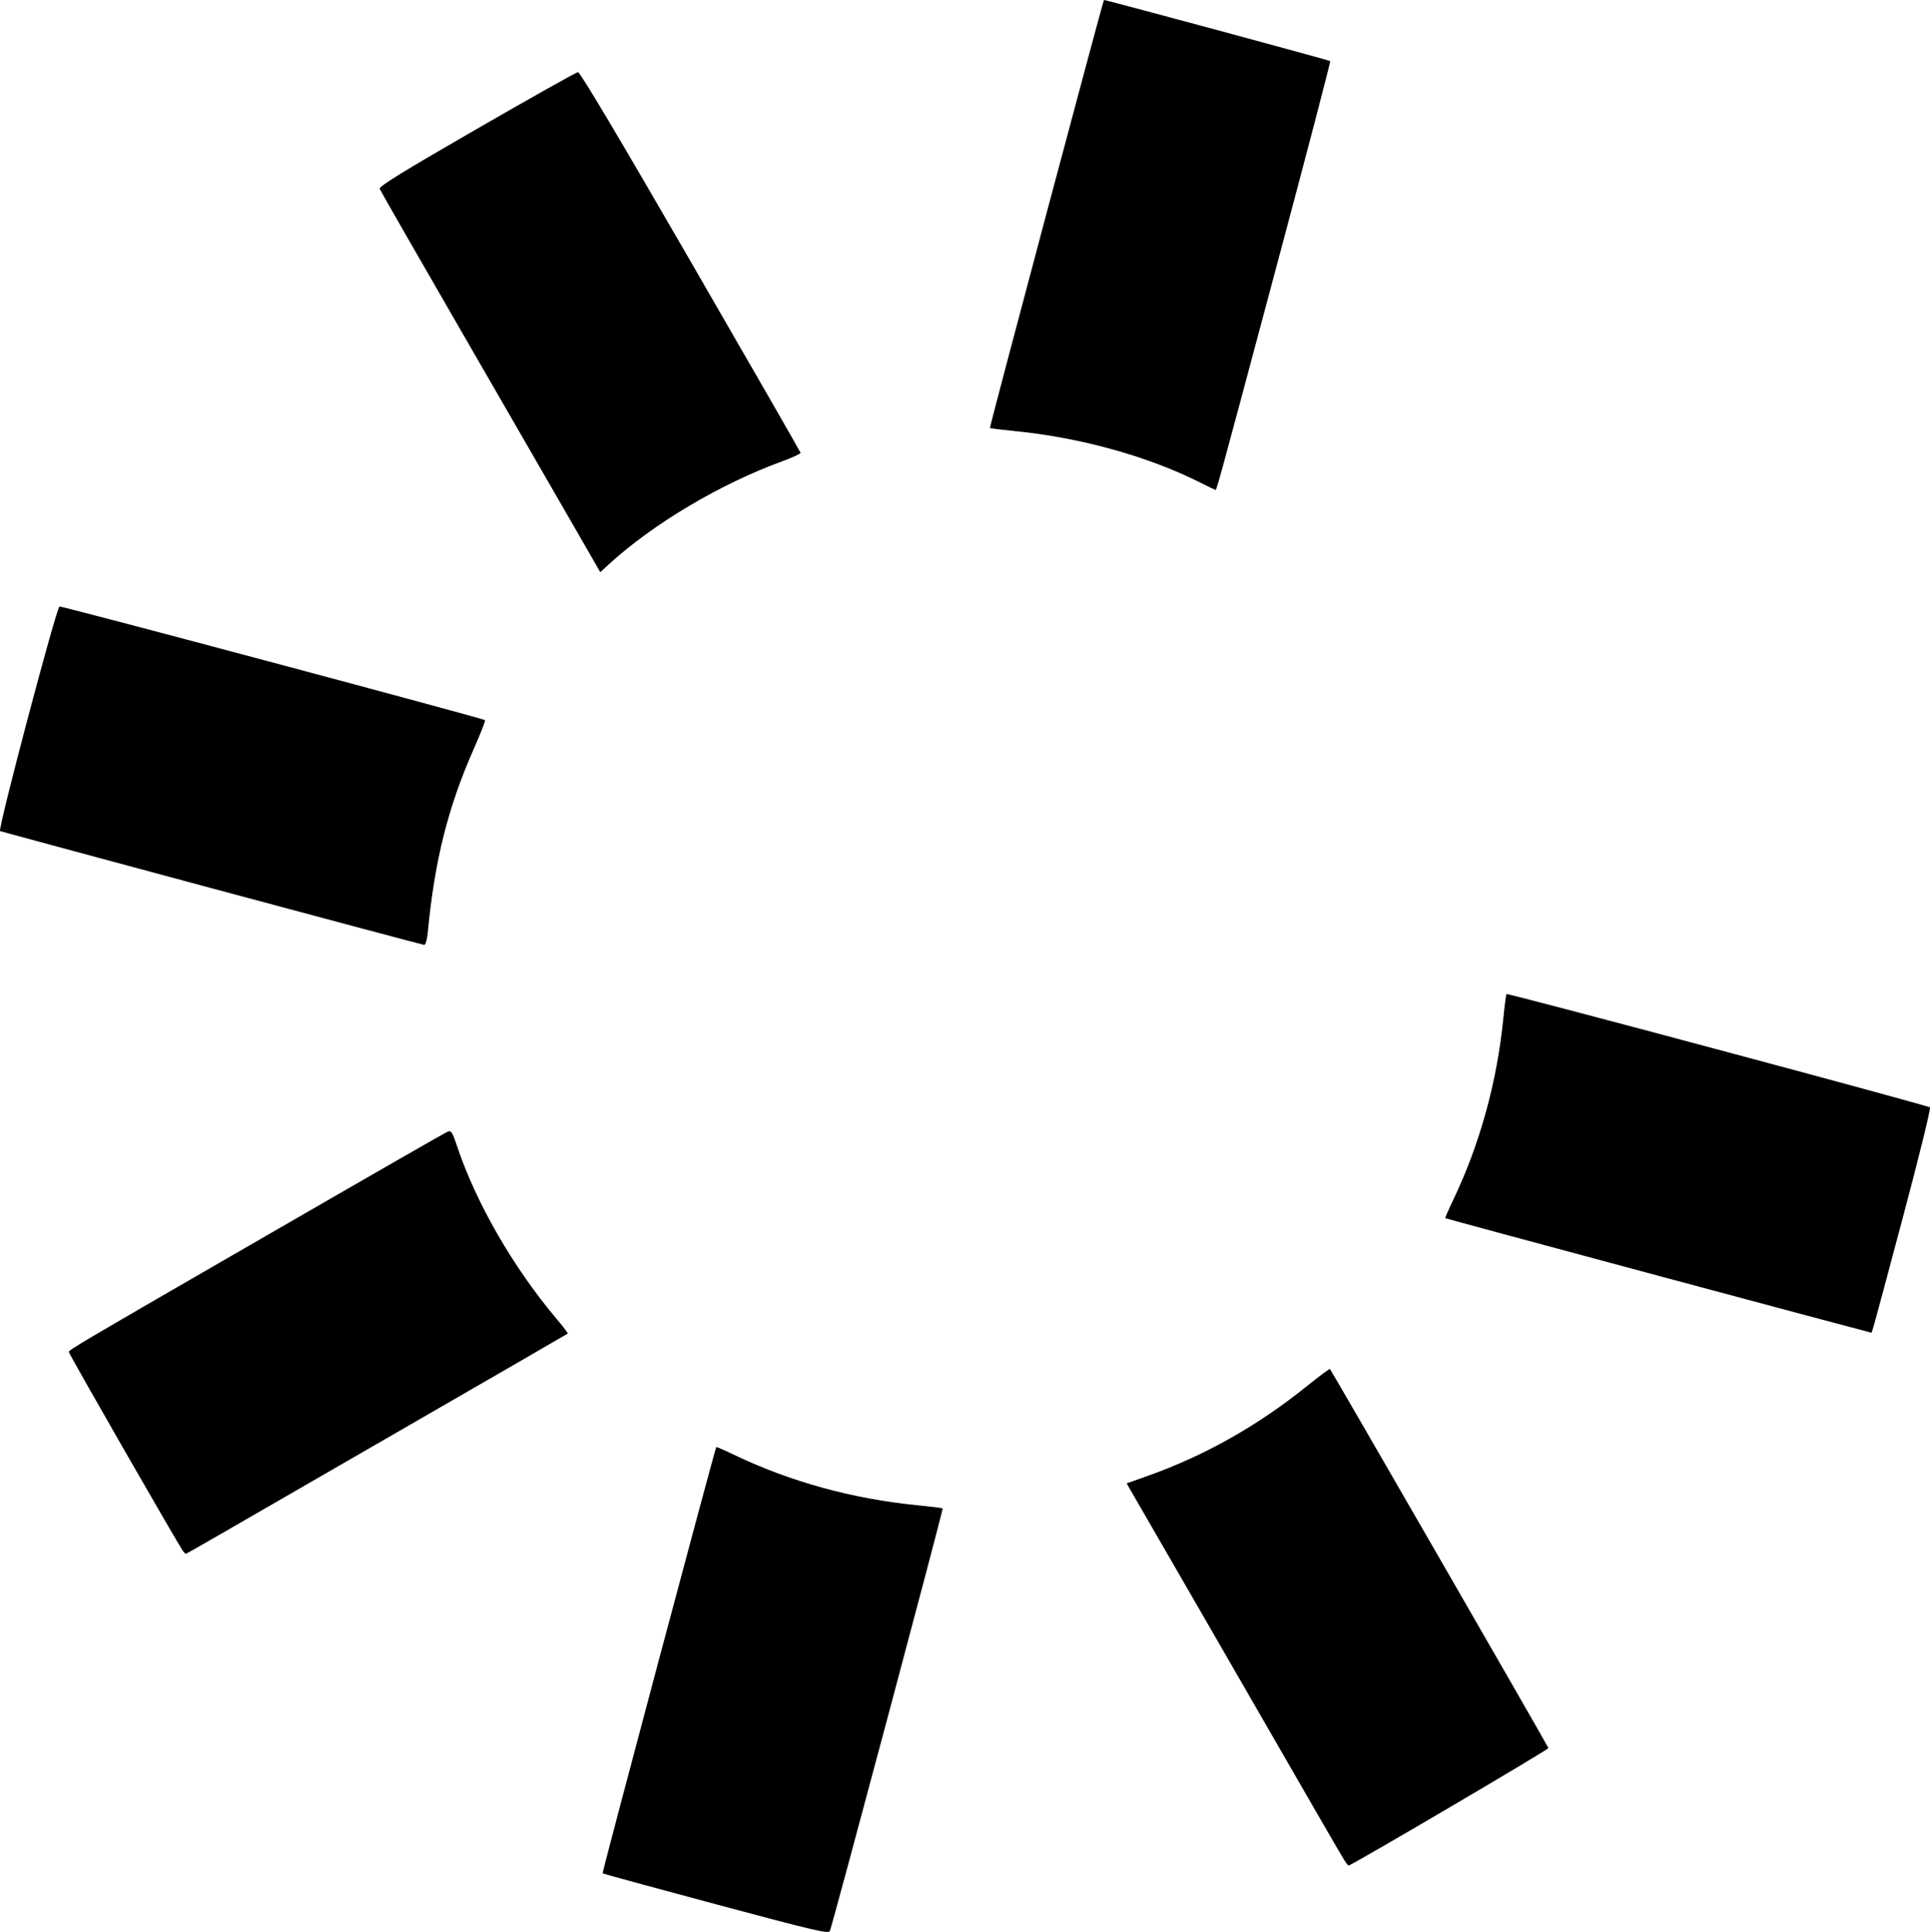 <?xml version="1.0" encoding="UTF-8" standalone="no"?>
<svg
   xmlns:dc="http://purl.org/dc/elements/1.1/"
   xmlns:cc="http://creativecommons.org/ns#"
   xmlns:rdf="http://www.w3.org/1999/02/22-rdf-syntax-ns#"
   xmlns:svg="http://www.w3.org/2000/svg"
   xmlns="http://www.w3.org/2000/svg"
   xmlns:sodipodi="http://sodipodi.sourceforge.net/DTD/sodipodi-0.dtd"
   xmlns:inkscape="http://www.inkscape.org/namespaces/inkscape"
   viewBox="0 0 533.013 533.627"
   version="1.1"
   x="0px"
   y="0px"
   inkscape:version="0.91 r13725"
   sodipodi:docname="loading.svg"
   width="533.013"
   height="533.627">
  <defs />
  <sodipodi:namedview
     pagecolor="#ffffff"
     bordercolor="#666666"
     borderopacity="1"
     objecttolerance="10"
     gridtolerance="10"
     guidetolerance="10"
     inkscape:pageopacity="0"
     inkscape:pageshadow="2"
     inkscape:window-width="1920"
     inkscape:window-height="1016"
     id="namedview4862"
     showgrid="false"
     fit-margin-top="0"
     fit-margin-left="0"
     fit-margin-right="0"
     fit-margin-bottom="0"
     inkscape:zoom="0.20586404"
     inkscape:cx="-397.75052"
     inkscape:cy="-37.339748"
     inkscape:window-x="0"
     inkscape:window-y="27"
     inkscape:window-maximized="1" />
  <path
     inkscape:connector-curvature="0"
     d="m 197.686,525.989 c -17.087,-4.582 -31.157,-8.421 -31.266,-8.53 -0.187,-0.187 31.072,-117.426 31.395,-117.749 0.083,-0.083 2.233,0.849 4.78,2.069 15.67,7.512 32.82,12.235 50.868,14.01 3.669,0.361 6.764,0.748 6.877,0.861 0.227,0.228 -30.476,115.266 -31.159,116.744 -0.371,0.803 -4.57,-0.185 -31.495,-7.405 z m 174.063,-11.413 c -0.316,-0.4 -3.732,-6.226 -7.592,-12.946 -3.859,-6.72 -17.366,-30.146 -30.014,-52.057 l -22.996,-39.838 5.933,-2.111 c 15.62,-5.558 30.199,-13.775 43.675,-24.616 3.477,-2.797 6.418,-4.988 6.536,-4.87 0.435,0.435 60.231,104.202 60.342,104.714 0.085,0.392 -54.428,32.451 -55.179,32.451 -0.072,0 -0.39,-0.327 -0.706,-0.727 z M 50.567,428.461 c -1.144,-1.457 -31.573,-54.506 -31.573,-55.045 0,-0.527 4.828,-3.381 43.639,-25.794 46.231,-26.699 60.306,-34.775 61.18,-35.104 0.767,-0.289 1.218,0.431 2.261,3.605 5.207,15.85 15.631,33.983 27.811,48.378 1.713,2.025 3.025,3.76 2.916,3.857 -0.109,0.097 -19.836,11.506 -43.837,25.354 -24.002,13.847 -47.648,27.494 -52.548,30.327 -4.9,2.832 -8.992,5.149 -9.093,5.149 -0.101,0 -0.441,-0.327 -0.755,-0.727 z M 457.743,352.326 c -32.147,-8.631 -58.516,-15.761 -58.599,-15.844 -0.083,-0.083 0.848,-2.234 2.069,-4.78 7.459,-15.56 12.226,-32.795 13.98,-50.547 0.345,-3.493 0.731,-6.455 0.858,-6.582 0.314,-0.314 116.302,30.738 116.945,31.308 0.286,0.254 -3.005,13.636 -7.455,30.315 -9.427,35.334 -8.464,31.906 -8.952,31.86 -0.218,-0.02 -26.699,-7.099 -58.846,-15.73 z M 58.56,245.374 C 26.718,236.811 0.377,229.696 0.024,229.563 -0.704,229.287 15.558,167.819 16.437,167.526 c 0.575,-0.192 117.046,30.915 117.516,31.386 0.157,0.157 -1.265,3.79 -3.16,8.074 -7.022,15.872 -10.743,30.671 -12.601,50.118 -0.233,2.441 -0.633,3.911 -1.056,3.883 -0.375,-0.025 -26.734,-7.05 -58.576,-15.613 z M 157.659,143.935 c -4.465,-7.762 -18.099,-31.393 -30.298,-52.515 -12.198,-21.121 -22.325,-38.795 -22.503,-39.275 -0.243,-0.653 6.489,-4.802 26.79,-16.512 14.913,-8.602 27.503,-15.671 27.978,-15.71 0.561,-0.046 11.455,18.264 31.115,52.297 16.638,28.802 30.296,52.582 30.35,52.844 0.054,0.262 -2.258,1.337 -5.138,2.387 -17.047,6.217 -35.627,17.262 -47.78,28.402 l -2.395,2.195 -8.119,-14.112 z m 173.792,-10.645 c -14.344,-7.23 -33.091,-12.436 -51.184,-14.215 -3.669,-0.361 -6.764,-0.748 -6.877,-0.861 C 273.219,118.042 304.615,0.201 304.886,8.3914021e-4 305.072,-0.136 367.108,16.62 367.365,16.877 c 0.147,0.147 -6.584,25.881 -14.957,57.188 -17.282,64.617 -16.373,61.31 -16.83,61.208 -0.189,-0.042 -2.046,-0.935 -4.126,-1.983 z" />
</svg>
